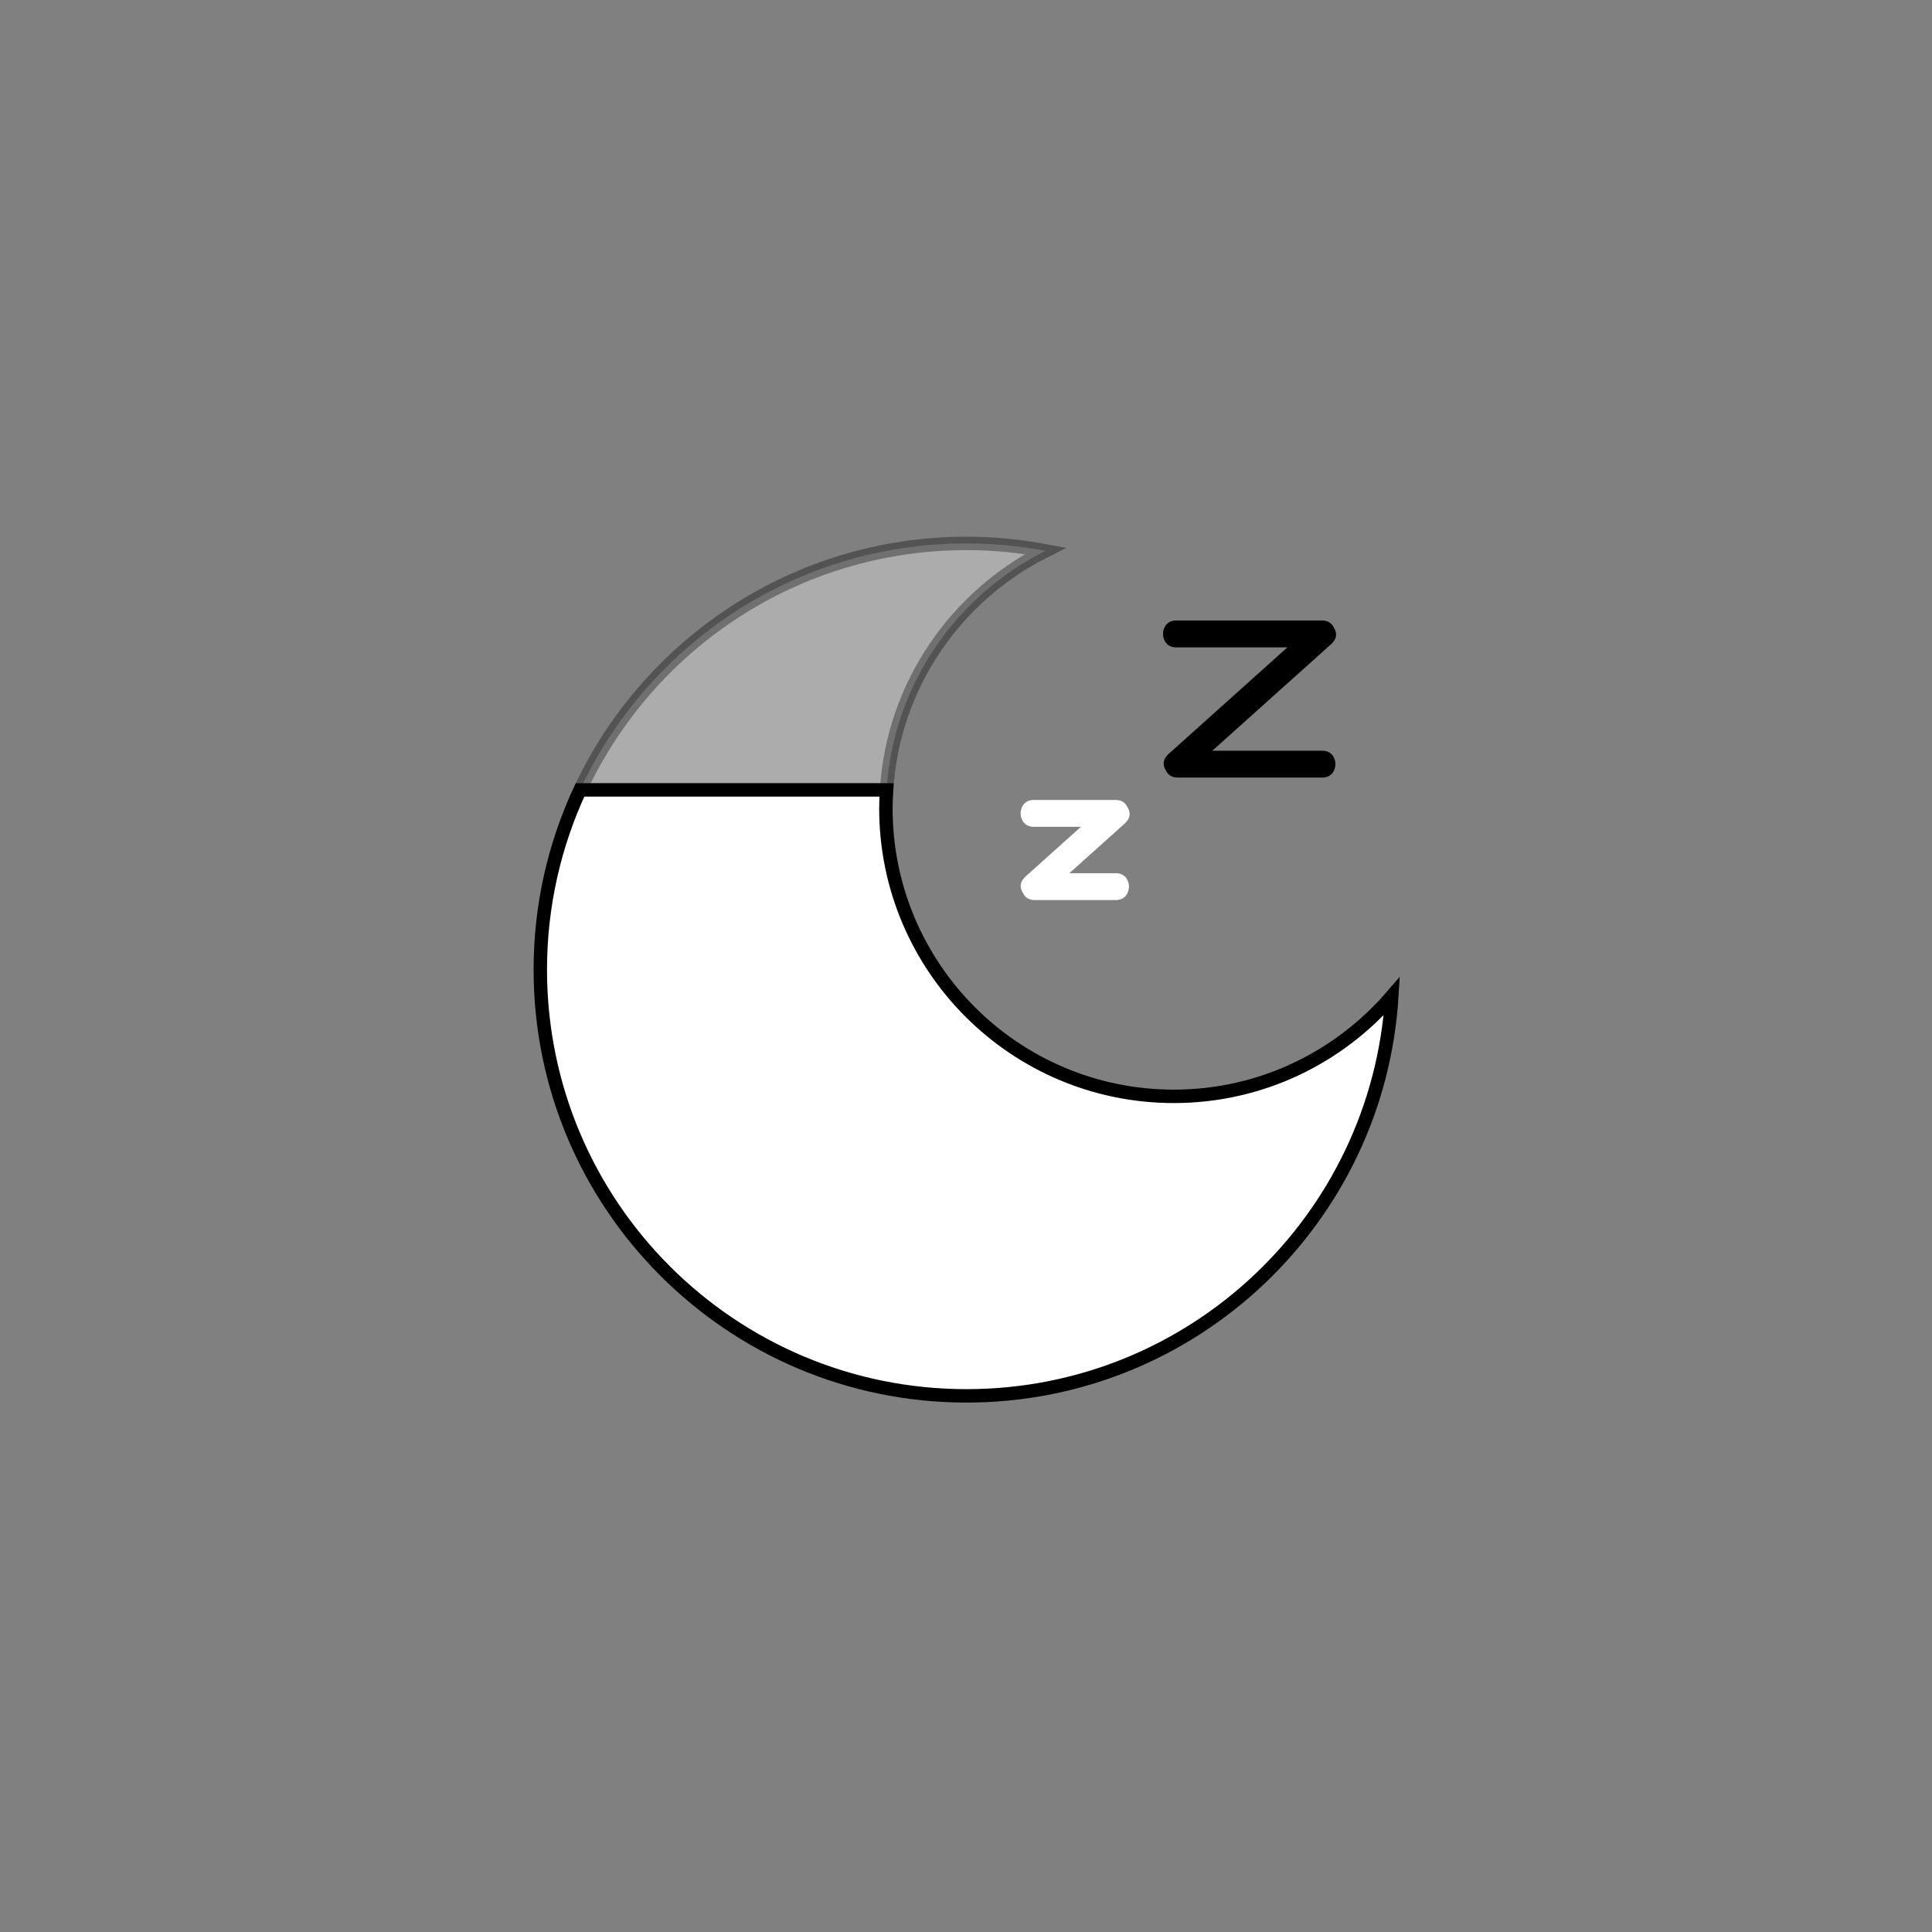 <?xml version="1.0" encoding="utf-8"?>
<!-- Generator: Adobe Illustrator 17.0.0, SVG Export Plug-In . SVG Version: 6.00 Build 0)  -->
<!DOCTYPE svg PUBLIC "-//W3C//DTD SVG 1.1//EN" "http://www.w3.org/Graphics/SVG/1.1/DTD/svg11.dtd">
<svg version="1.1" id="待机1" xmlns="http://www.w3.org/2000/svg" xmlns:xlink="http://www.w3.org/1999/xlink" x="0px" y="0px"
     width="144px" height="144px" viewBox="0 0 144 144" style="enable-background:new 0 0 144 144;" xml:space="preserve">
<rect x="0" y="0" width="144" height="144" fill="#808080" stroke="none"/>
<path  d="M87.65,48.249c2.769,0,5.539,0,8.308,0c-2.972,2.666-5.944,5.332-8.916,7.998
    c-0.005,0.004-0.005,0.009-0.01,0.013c-0.008,0.009-0.014,0.019-0.021,0.029c-0.359,0.354-0.337,0.782-0.122,1.116
    c0.139,0.309,0.418,0.55,0.86,0.55c3.606,0,7.212,0,10.818,0c1.29,0,1.29-2,0-2c-2.736,0-5.472,0-8.208,0
    c2.972-2.666,5.944-5.332,8.916-7.998c0.005-0.004,0.005-0.009,0.01-0.013c0.008-0.009,0.013-0.019,0.021-0.028
    c0.359-0.354,0.337-0.782,0.122-1.116c-0.139-0.309-0.418-0.55-0.86-0.55c-3.64,0-7.279,0-10.918,0
    C86.361,46.249,86.361,48.249,87.65,48.249z"/>
<path style="opacity:0.35;fill:#FFFFFF;stroke:#000000;" d="M43.233,58.875h22.845c0.497-7.823,5.189-14.493,11.848-17.819
    c-1.909-0.358-3.875-0.553-5.888-0.553C59.281,40.503,48.287,48.026,43.233,58.875z"/>
<path style="fill:#FFFFFF;" d="M77.038,61.623c1.177,0,2.355,0,3.532,0c-1.395,1.251-2.789,2.502-4.184,3.753
    c-0.005,0.004-0.005,0.009-0.01,0.013c-0.008,0.009-0.014,0.019-0.021,0.029c-0.359,0.354-0.337,0.782-0.122,1.116
    c0.139,0.309,0.418,0.55,0.86,0.55c2.029,0,4.057,0,6.086,0c1.29,0,1.29-2,0-2c-1.159,0-2.317,0-3.476,0
    c1.395-1.251,2.789-2.502,4.184-3.753c0.005-0.004,0.005-0.009,0.01-0.013c0.008-0.009,0.013-0.019,0.021-0.028
    c0.359-0.354,0.337-0.782,0.122-1.116c-0.139-0.309-0.418-0.55-0.86-0.55c-2.048,0-4.095,0-6.143,0
    C75.749,59.623,75.749,61.623,77.038,61.623z"/>
<g>
<path fill="#FFFFFF" stroke="#000000" stroke-miterlimit="10" d="M87.494,81.715c-11.855,0-21.465-9.61-21.465-21.465c0-0.463,0.021-0.92,0.049-1.375H43.233
    c-1.897,4.071-2.962,8.608-2.962,13.396c0,17.545,14.223,31.768,31.768,31.768c16.878,0,30.676-13.165,31.7-29.785
    C99.803,78.816,93.992,81.715,87.494,81.715z"/>
    </g>
<g>
</g>
<g>
</g>
<g>
</g>
<g>
</g>
<g>
<g>
<g>
</g>
</g>
<g>
</g>
</g>
<g>
</g>
</svg>
